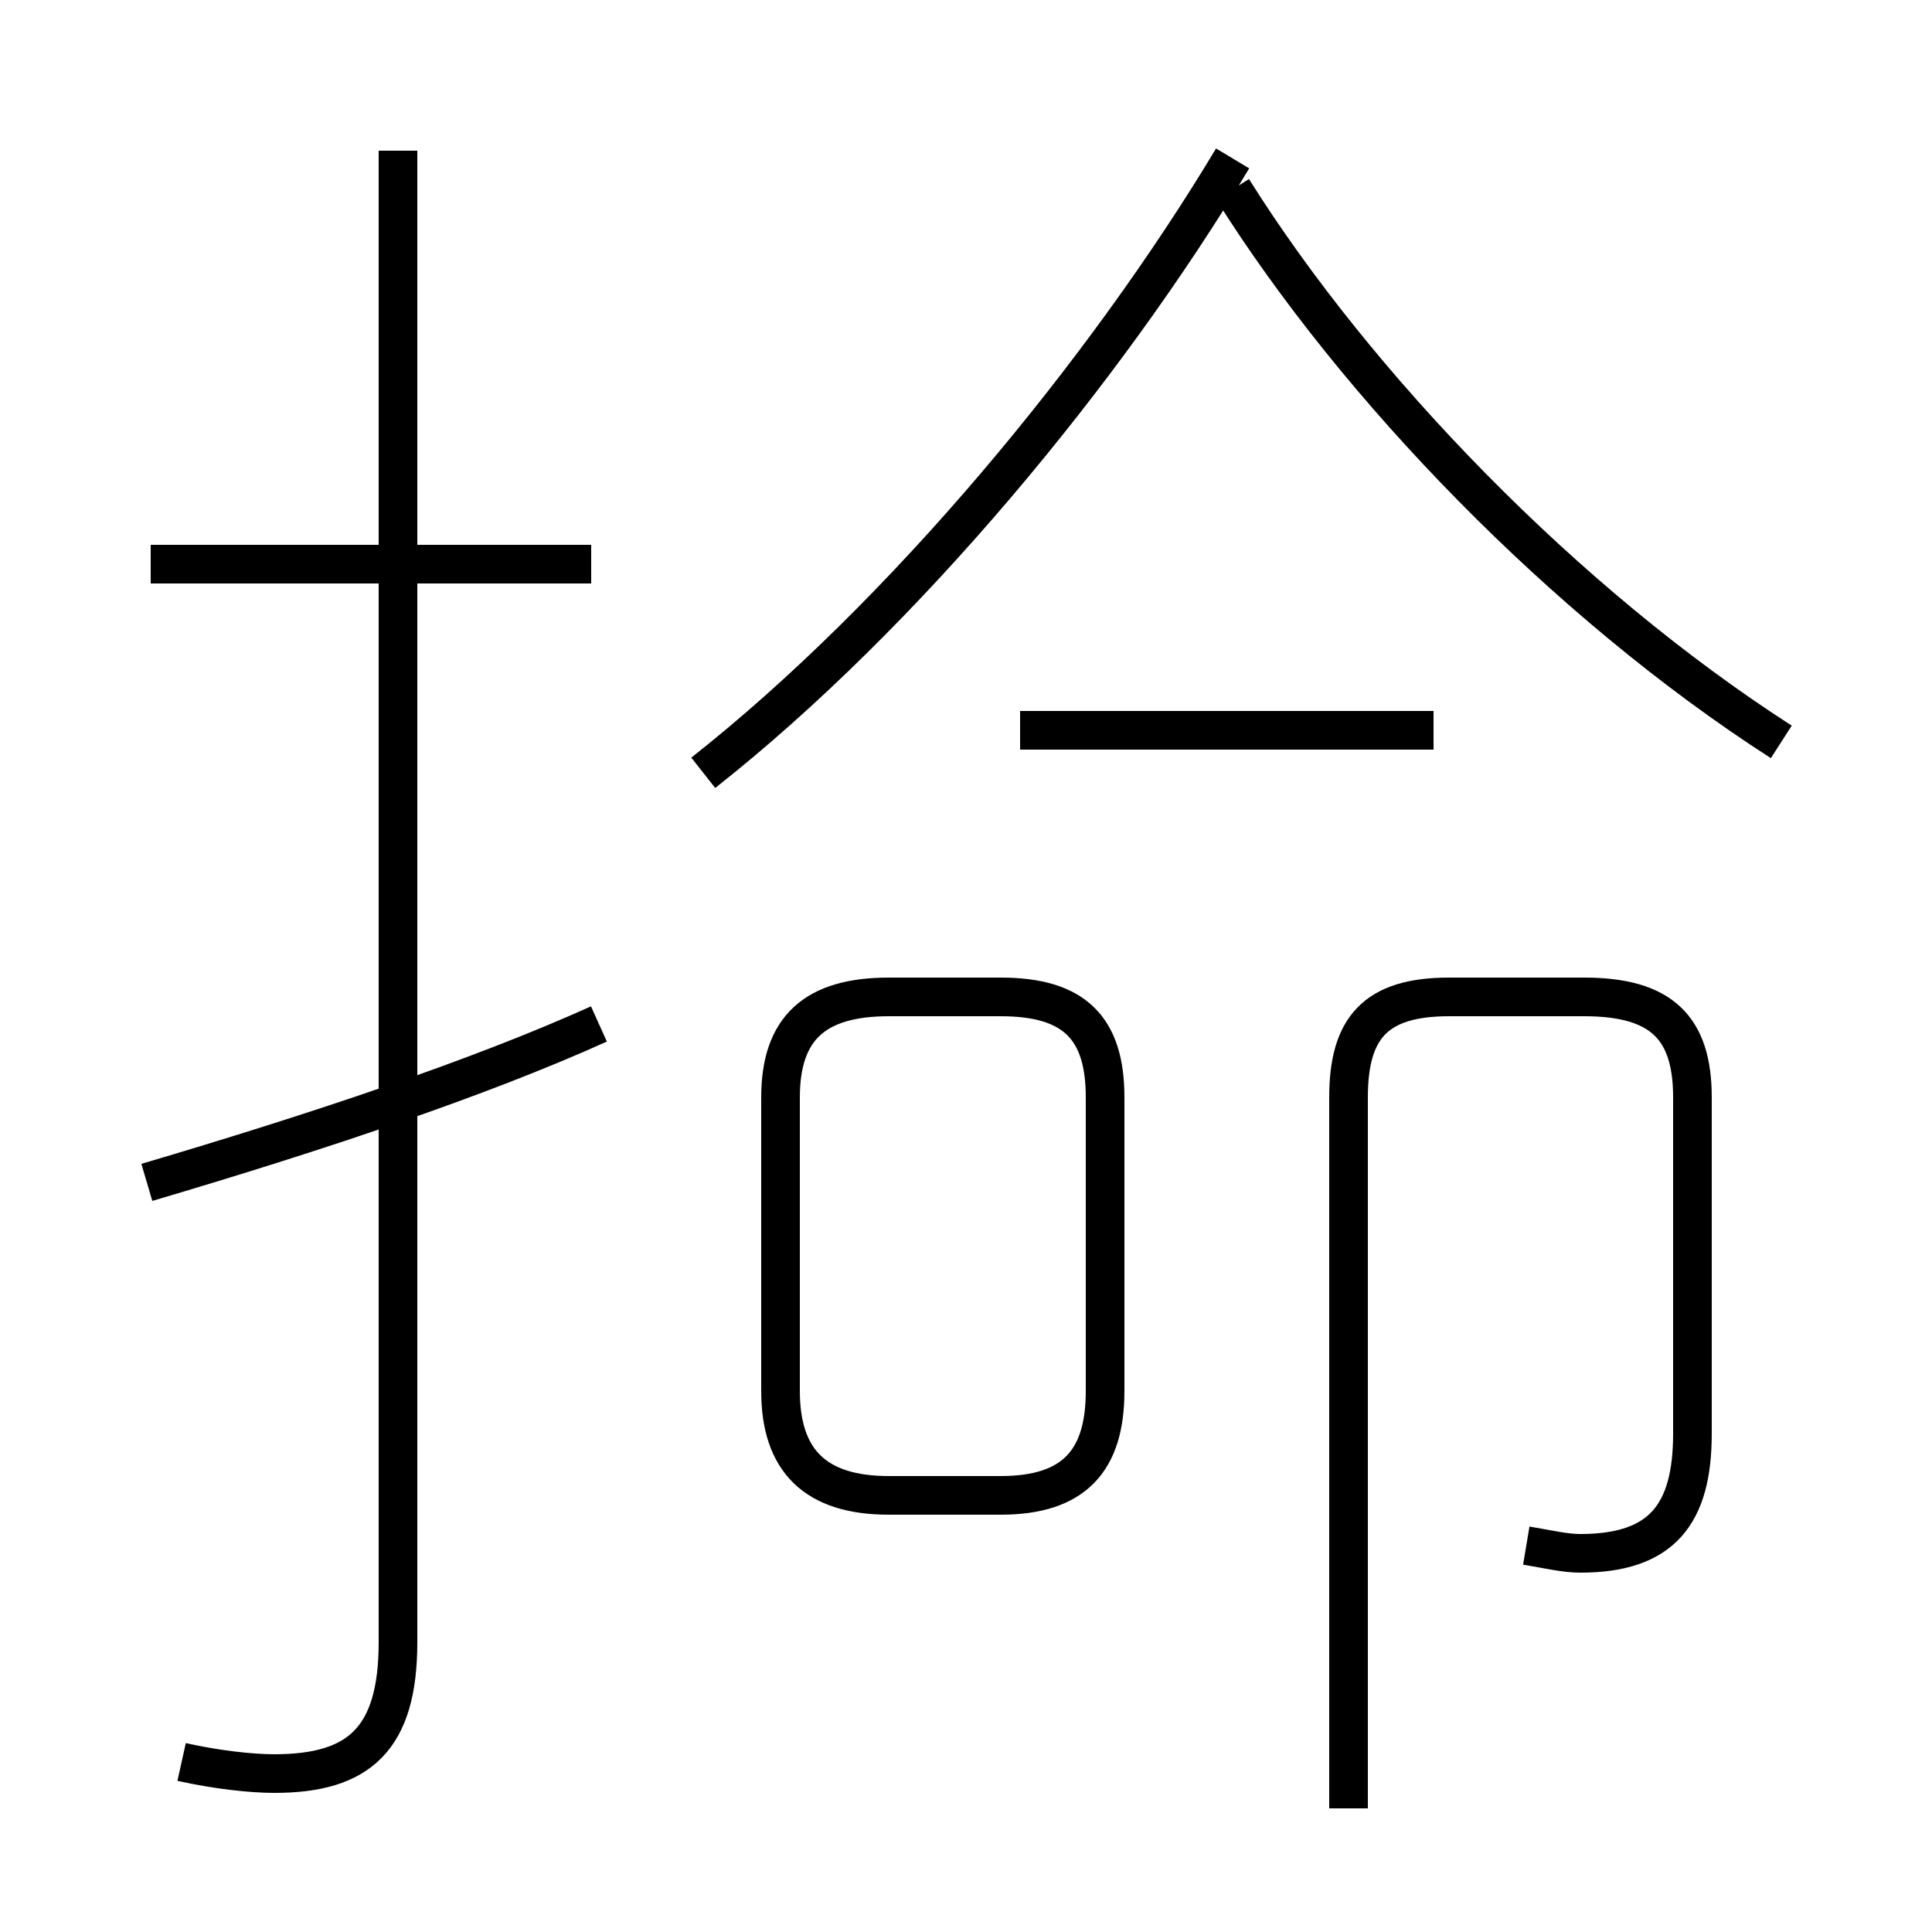 <?xml version='1.0' encoding='utf8'?>
<svg viewBox="0.0 -6.0 50.0 50.0" version="1.1" xmlns="http://www.w3.org/2000/svg">
<rect x="0.0" y="-6.0" width="50.0" height="50.0" fill="#808080" stroke="none"/>
<rect x="-1000" y="-1000" width="2000" height="2000" stroke="white" fill="white"/>
<g style="fill:white;stroke:#000000;  stroke-width:1">
<path d="M 4.7 1.6 C 5.6 1.8 6.5 1.9 7.1 1.9 C 9.3 1.9 10.3 1.0 10.3 -1.5 L 10.3 -40.1 M 3.8 -13.4 C 8.2 -14.7 12.4 -16.1 15.5 -17.5 M 23.0 -5.3 L 25.9 -5.3 C 27.8 -5.3 28.6 -6.2 28.6 -8.0 L 28.6 -15.6 C 28.6 -17.4 27.8 -18.2 25.9 -18.2 L 23.0 -18.2 C 21.1 -18.2 20.2 -17.4 20.2 -15.6 L 20.2 -8.0 C 20.2 -6.2 21.1 -5.3 23.0 -5.3 Z M 15.3 -29.4 L 3.9 -29.4 M 39.5 -4.0 C 40.1 -3.9 40.5 -3.8 40.9 -3.8 C 43.0 -3.8 43.8 -4.8 43.8 -6.9 L 43.8 -15.6 C 43.8 -17.4 43.0 -18.2 41.0 -18.2 L 37.5 -18.2 C 35.6 -18.2 34.9 -17.4 34.9 -15.6 L 34.9 2.8 M 37.1 -25.1 L 26.4 -25.1 M 18.2 -24.0 C 23.4 -28.1 28.6 -34.4 31.9 -39.9 M 46.1 -24.8 C 40.5 -28.4 35.1 -34.0 31.9 -39.1" transform="translate(0.0, 38.0)" />
</g>
</svg>